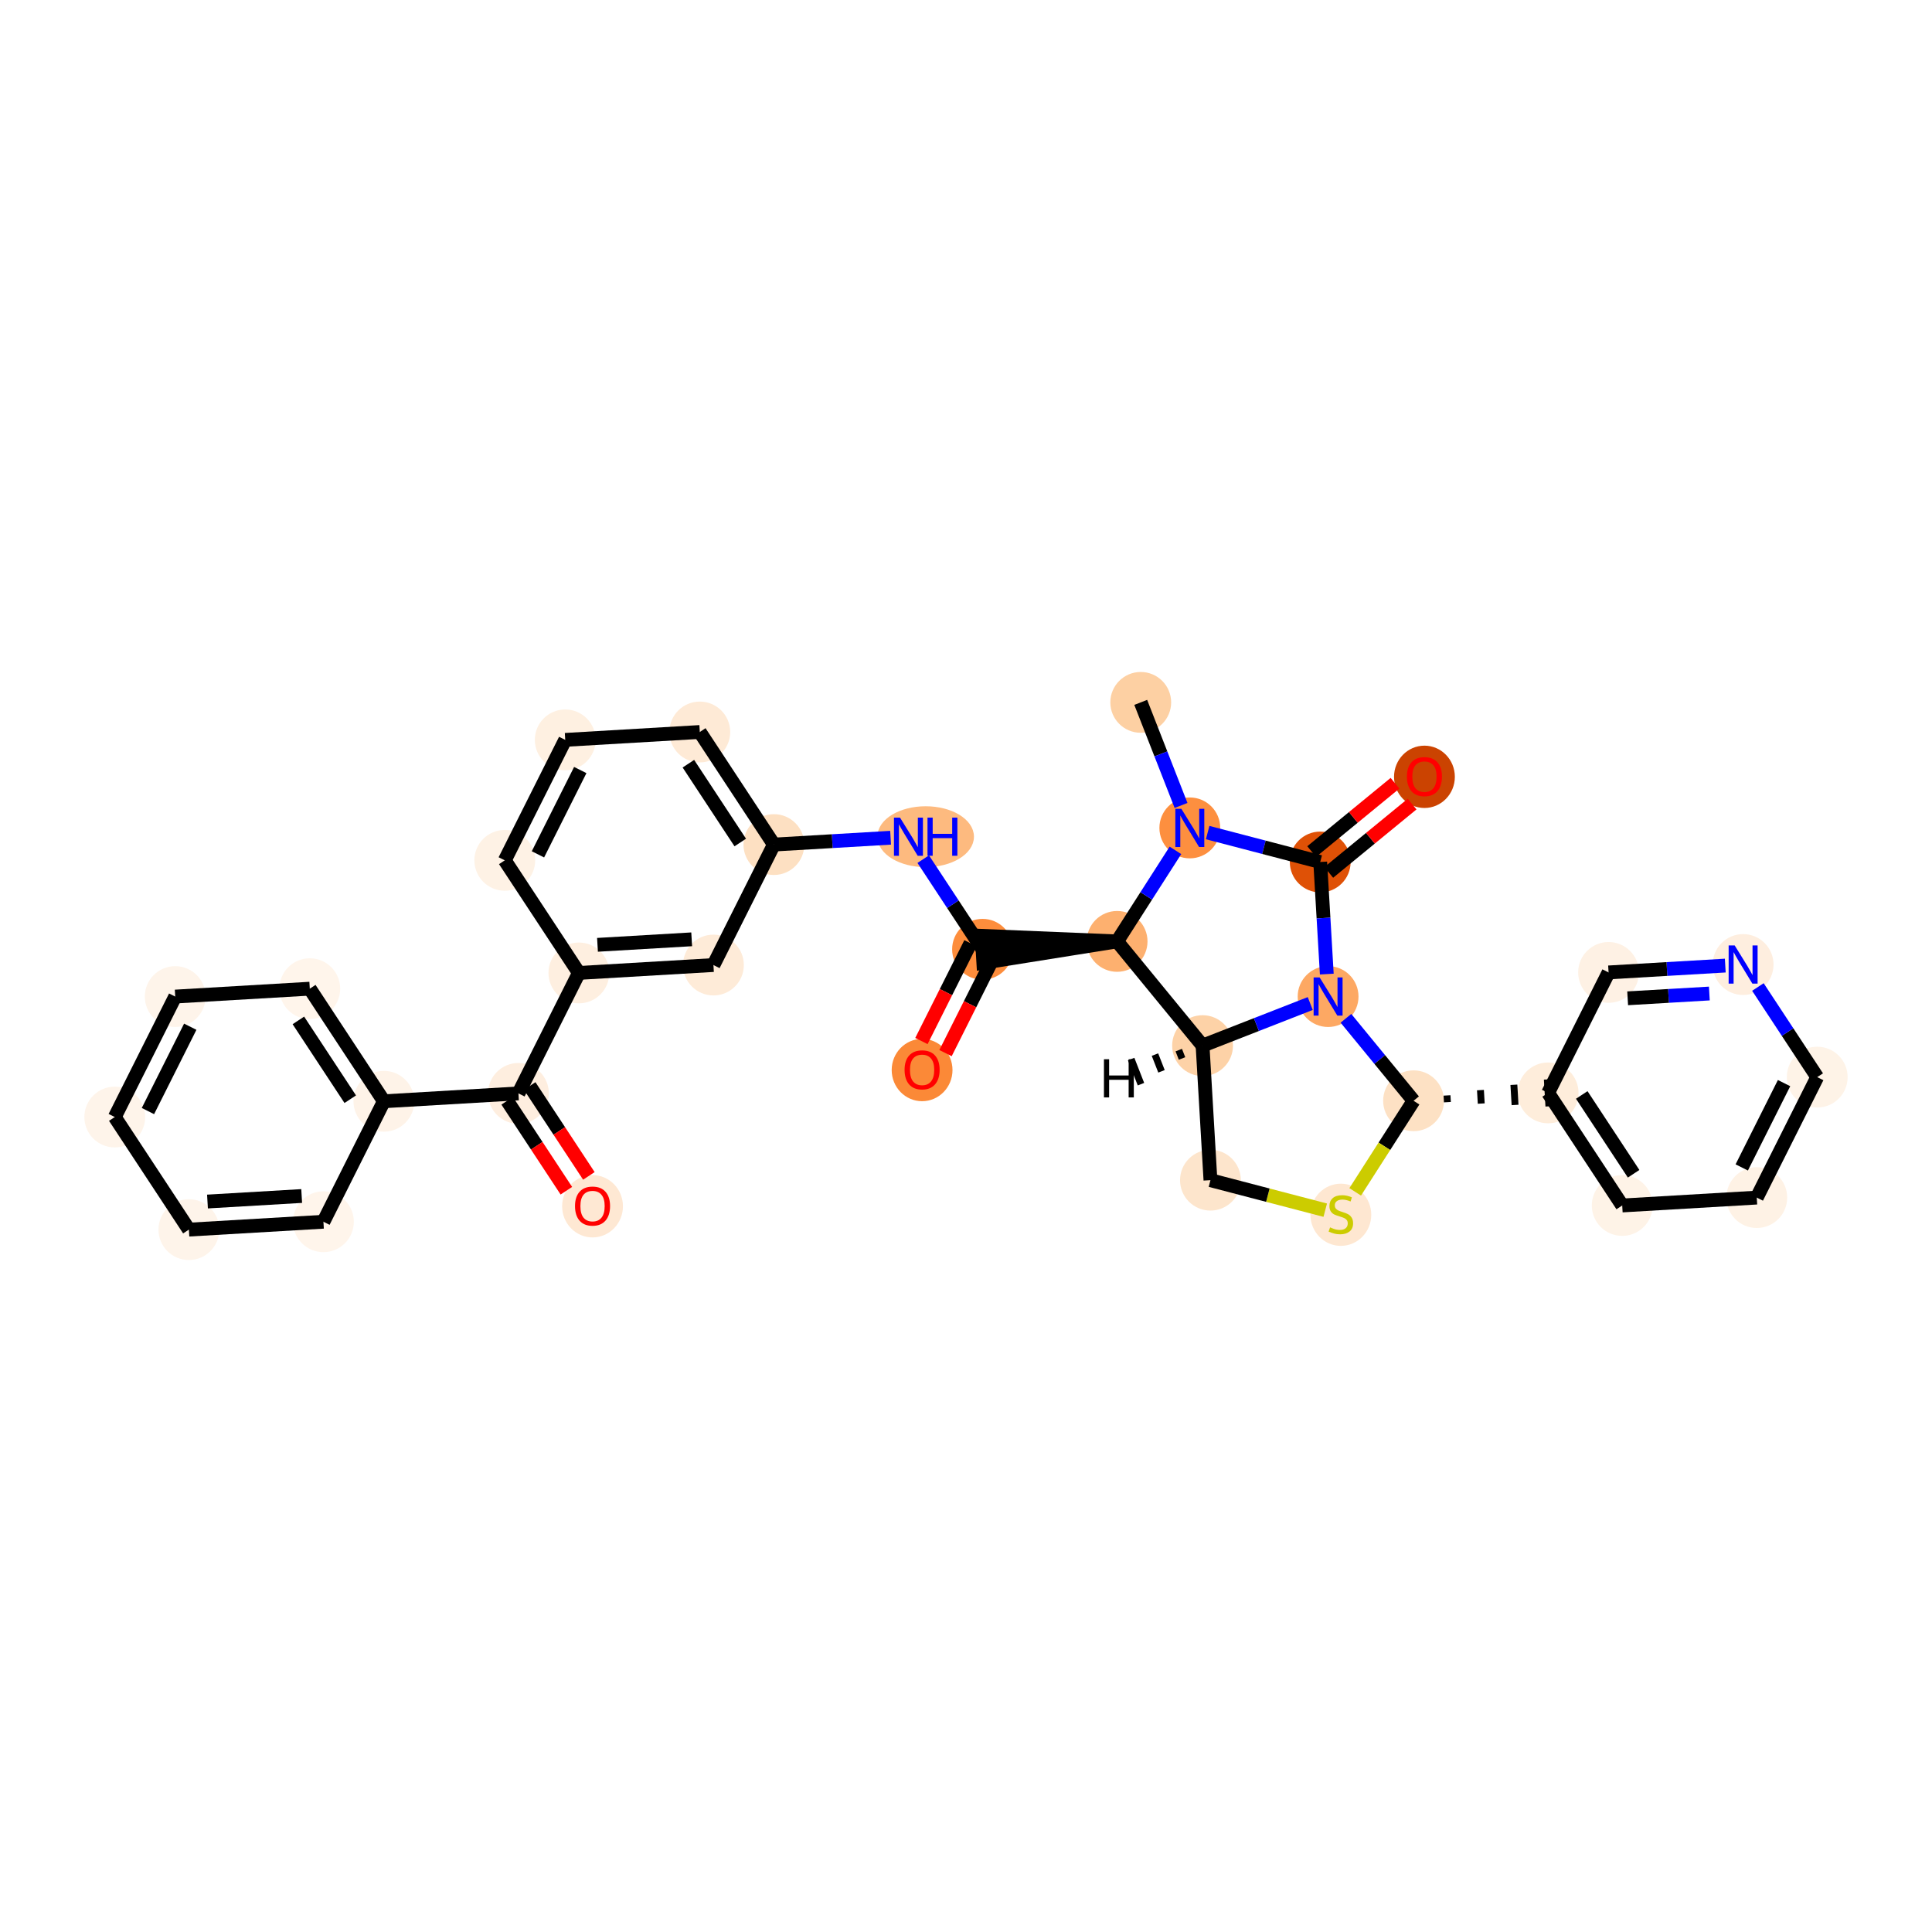<?xml version='1.0' encoding='iso-8859-1'?>
<svg version='1.1' baseProfile='full'
              xmlns='http://www.w3.org/2000/svg'
                      xmlns:rdkit='http://www.rdkit.org/xml'
                      xmlns:xlink='http://www.w3.org/1999/xlink'
                  xml:space='preserve'
width='280px' height='280px' viewBox='0 0 280 280'>
<!-- END OF HEADER -->
<rect style='opacity:1.0;fill:#FFFFFF;stroke:none' width='280' height='280' x='0' y='0'> </rect>
<ellipse cx='165.324' cy='101.794' rx='3.907' ry='3.907'  style='fill:#FDD0A3;fill-rule:evenodd;stroke:#FDD0A3;stroke-width:1.0px;stroke-linecap:butt;stroke-linejoin:miter;stroke-opacity:1' />
<ellipse cx='172.437' cy='119.987' rx='3.907' ry='3.912'  style='fill:#FD8F3F;fill-rule:evenodd;stroke:#FD8F3F;stroke-width:1.0px;stroke-linecap:butt;stroke-linejoin:miter;stroke-opacity:1' />
<ellipse cx='191.336' cy='124.927' rx='3.907' ry='3.907'  style='fill:#DF5106;fill-rule:evenodd;stroke:#DF5106;stroke-width:1.0px;stroke-linecap:butt;stroke-linejoin:miter;stroke-opacity:1' />
<ellipse cx='206.441' cy='112.583' rx='3.907' ry='4.017'  style='fill:#CB4301;fill-rule:evenodd;stroke:#CB4301;stroke-width:1.0px;stroke-linecap:butt;stroke-linejoin:miter;stroke-opacity:1' />
<ellipse cx='192.478' cy='144.427' rx='3.907' ry='3.912'  style='fill:#FDA863;fill-rule:evenodd;stroke:#FDA863;stroke-width:1.0px;stroke-linecap:butt;stroke-linejoin:miter;stroke-opacity:1' />
<ellipse cx='204.864' cy='159.532' rx='3.907' ry='3.907'  style='fill:#FDE1C4;fill-rule:evenodd;stroke:#FDE1C4;stroke-width:1.0px;stroke-linecap:butt;stroke-linejoin:miter;stroke-opacity:1' />
<ellipse cx='224.365' cy='158.39' rx='3.907' ry='3.907'  style='fill:#FEEDDB;fill-rule:evenodd;stroke:#FEEDDB;stroke-width:1.0px;stroke-linecap:butt;stroke-linejoin:miter;stroke-opacity:1' />
<ellipse cx='235.104' cy='174.706' rx='3.907' ry='3.907'  style='fill:#FEF3E7;fill-rule:evenodd;stroke:#FEF3E7;stroke-width:1.0px;stroke-linecap:butt;stroke-linejoin:miter;stroke-opacity:1' />
<ellipse cx='254.605' cy='173.564' rx='3.907' ry='3.907'  style='fill:#FEF2E5;fill-rule:evenodd;stroke:#FEF2E5;stroke-width:1.0px;stroke-linecap:butt;stroke-linejoin:miter;stroke-opacity:1' />
<ellipse cx='263.366' cy='156.105' rx='3.907' ry='3.907'  style='fill:#FEF3E7;fill-rule:evenodd;stroke:#FEF3E7;stroke-width:1.0px;stroke-linecap:butt;stroke-linejoin:miter;stroke-opacity:1' />
<ellipse cx='252.626' cy='139.788' rx='3.907' ry='3.912'  style='fill:#FEEEDF;fill-rule:evenodd;stroke:#FEEEDF;stroke-width:1.0px;stroke-linecap:butt;stroke-linejoin:miter;stroke-opacity:1' />
<ellipse cx='233.126' cy='140.931' rx='3.907' ry='3.907'  style='fill:#FEF1E4;fill-rule:evenodd;stroke:#FEF1E4;stroke-width:1.0px;stroke-linecap:butt;stroke-linejoin:miter;stroke-opacity:1' />
<ellipse cx='194.326' cy='176.054' rx='3.907' ry='4.006'  style='fill:#FEE7D1;fill-rule:evenodd;stroke:#FEE7D1;stroke-width:1.0px;stroke-linecap:butt;stroke-linejoin:miter;stroke-opacity:1' />
<ellipse cx='175.427' cy='171.04' rx='3.907' ry='3.907'  style='fill:#FDE5CC;fill-rule:evenodd;stroke:#FDE5CC;stroke-width:1.0px;stroke-linecap:butt;stroke-linejoin:miter;stroke-opacity:1' />
<ellipse cx='174.285' cy='151.539' rx='3.907' ry='3.907'  style='fill:#FDD2A7;fill-rule:evenodd;stroke:#FDD2A7;stroke-width:1.0px;stroke-linecap:butt;stroke-linejoin:miter;stroke-opacity:1' />
<ellipse cx='161.899' cy='136.435' rx='3.907' ry='3.907'  style='fill:#FDB06F;fill-rule:evenodd;stroke:#FDB06F;stroke-width:1.0px;stroke-linecap:butt;stroke-linejoin:miter;stroke-opacity:1' />
<ellipse cx='142.398' cy='137.577' rx='3.907' ry='3.907'  style='fill:#FD8D3C;fill-rule:evenodd;stroke:#FD8D3C;stroke-width:1.0px;stroke-linecap:butt;stroke-linejoin:miter;stroke-opacity:1' />
<ellipse cx='133.637' cy='155.079' rx='3.907' ry='4.017'  style='fill:#FB8937;fill-rule:evenodd;stroke:#FB8937;stroke-width:1.0px;stroke-linecap:butt;stroke-linejoin:miter;stroke-opacity:1' />
<ellipse cx='134.155' cy='121.26' rx='6.497' ry='3.912'  style='fill:#FDBA7F;fill-rule:evenodd;stroke:#FDBA7F;stroke-width:1.0px;stroke-linecap:butt;stroke-linejoin:miter;stroke-opacity:1' />
<ellipse cx='112.158' cy='122.402' rx='3.907' ry='3.907'  style='fill:#FDE0C2;fill-rule:evenodd;stroke:#FDE0C2;stroke-width:1.0px;stroke-linecap:butt;stroke-linejoin:miter;stroke-opacity:1' />
<ellipse cx='101.419' cy='106.085' rx='3.907' ry='3.907'  style='fill:#FEEAD6;fill-rule:evenodd;stroke:#FEEAD6;stroke-width:1.0px;stroke-linecap:butt;stroke-linejoin:miter;stroke-opacity:1' />
<ellipse cx='81.918' cy='107.228' rx='3.907' ry='3.907'  style='fill:#FEF0E1;fill-rule:evenodd;stroke:#FEF0E1;stroke-width:1.0px;stroke-linecap:butt;stroke-linejoin:miter;stroke-opacity:1' />
<ellipse cx='73.157' cy='124.687' rx='3.907' ry='3.907'  style='fill:#FEF2E5;fill-rule:evenodd;stroke:#FEF2E5;stroke-width:1.0px;stroke-linecap:butt;stroke-linejoin:miter;stroke-opacity:1' />
<ellipse cx='83.897' cy='141.004' rx='3.907' ry='3.907'  style='fill:#FEEFE0;fill-rule:evenodd;stroke:#FEEFE0;stroke-width:1.0px;stroke-linecap:butt;stroke-linejoin:miter;stroke-opacity:1' />
<ellipse cx='75.136' cy='158.463' rx='3.907' ry='3.907'  style='fill:#FEEEDF;fill-rule:evenodd;stroke:#FEEEDF;stroke-width:1.0px;stroke-linecap:butt;stroke-linejoin:miter;stroke-opacity:1' />
<ellipse cx='85.875' cy='174.822' rx='3.907' ry='4.017'  style='fill:#FEE8D3;fill-rule:evenodd;stroke:#FEE8D3;stroke-width:1.0px;stroke-linecap:butt;stroke-linejoin:miter;stroke-opacity:1' />
<ellipse cx='55.635' cy='159.605' rx='3.907' ry='3.907'  style='fill:#FEF3E8;fill-rule:evenodd;stroke:#FEF3E8;stroke-width:1.0px;stroke-linecap:butt;stroke-linejoin:miter;stroke-opacity:1' />
<ellipse cx='44.896' cy='143.288' rx='3.907' ry='3.907'  style='fill:#FFF5EB;fill-rule:evenodd;stroke:#FFF5EB;stroke-width:1.0px;stroke-linecap:butt;stroke-linejoin:miter;stroke-opacity:1' />
<ellipse cx='25.395' cy='144.43' rx='3.907' ry='3.907'  style='fill:#FEF4EA;fill-rule:evenodd;stroke:#FEF4EA;stroke-width:1.0px;stroke-linecap:butt;stroke-linejoin:miter;stroke-opacity:1' />
<ellipse cx='16.634' cy='161.889' rx='3.907' ry='3.907'  style='fill:#FEF4EA;fill-rule:evenodd;stroke:#FEF4EA;stroke-width:1.0px;stroke-linecap:butt;stroke-linejoin:miter;stroke-opacity:1' />
<ellipse cx='27.374' cy='178.206' rx='3.907' ry='3.907'  style='fill:#FEF4EA;fill-rule:evenodd;stroke:#FEF4EA;stroke-width:1.0px;stroke-linecap:butt;stroke-linejoin:miter;stroke-opacity:1' />
<ellipse cx='46.874' cy='177.064' rx='3.907' ry='3.907'  style='fill:#FFF5EB;fill-rule:evenodd;stroke:#FFF5EB;stroke-width:1.0px;stroke-linecap:butt;stroke-linejoin:miter;stroke-opacity:1' />
<ellipse cx='103.397' cy='139.861' rx='3.907' ry='3.907'  style='fill:#FEEBD8;fill-rule:evenodd;stroke:#FEEBD8;stroke-width:1.0px;stroke-linecap:butt;stroke-linejoin:miter;stroke-opacity:1' />
<path class='bond-0 atom-0 atom-1' d='M 165.324,101.794 L 168.244,109.263' style='fill:none;fill-rule:evenodd;stroke:#000000;stroke-width:2.0px;stroke-linecap:butt;stroke-linejoin:miter;stroke-opacity:1' />
<path class='bond-0 atom-0 atom-1' d='M 168.244,109.263 L 171.165,116.733' style='fill:none;fill-rule:evenodd;stroke:#0000FF;stroke-width:2.0px;stroke-linecap:butt;stroke-linejoin:miter;stroke-opacity:1' />
<path class='bond-1 atom-1 atom-2' d='M 175.023,120.663 L 183.179,122.795' style='fill:none;fill-rule:evenodd;stroke:#0000FF;stroke-width:2.0px;stroke-linecap:butt;stroke-linejoin:miter;stroke-opacity:1' />
<path class='bond-1 atom-1 atom-2' d='M 183.179,122.795 L 191.336,124.927' style='fill:none;fill-rule:evenodd;stroke:#000000;stroke-width:2.0px;stroke-linecap:butt;stroke-linejoin:miter;stroke-opacity:1' />
<path class='bond-32 atom-15 atom-1' d='M 161.899,136.435 L 166.125,129.838' style='fill:none;fill-rule:evenodd;stroke:#000000;stroke-width:2.0px;stroke-linecap:butt;stroke-linejoin:miter;stroke-opacity:1' />
<path class='bond-32 atom-15 atom-1' d='M 166.125,129.838 L 170.352,123.241' style='fill:none;fill-rule:evenodd;stroke:#0000FF;stroke-width:2.0px;stroke-linecap:butt;stroke-linejoin:miter;stroke-opacity:1' />
<path class='bond-2 atom-2 atom-3' d='M 192.574,126.437 L 198.613,121.485' style='fill:none;fill-rule:evenodd;stroke:#000000;stroke-width:2.0px;stroke-linecap:butt;stroke-linejoin:miter;stroke-opacity:1' />
<path class='bond-2 atom-2 atom-3' d='M 198.613,121.485 L 204.652,116.534' style='fill:none;fill-rule:evenodd;stroke:#FF0000;stroke-width:2.0px;stroke-linecap:butt;stroke-linejoin:miter;stroke-opacity:1' />
<path class='bond-2 atom-2 atom-3' d='M 190.097,123.416 L 196.136,118.464' style='fill:none;fill-rule:evenodd;stroke:#000000;stroke-width:2.0px;stroke-linecap:butt;stroke-linejoin:miter;stroke-opacity:1' />
<path class='bond-2 atom-2 atom-3' d='M 196.136,118.464 L 202.174,113.513' style='fill:none;fill-rule:evenodd;stroke:#FF0000;stroke-width:2.0px;stroke-linecap:butt;stroke-linejoin:miter;stroke-opacity:1' />
<path class='bond-3 atom-2 atom-4' d='M 191.336,124.927 L 191.812,133.05' style='fill:none;fill-rule:evenodd;stroke:#000000;stroke-width:2.0px;stroke-linecap:butt;stroke-linejoin:miter;stroke-opacity:1' />
<path class='bond-3 atom-2 atom-4' d='M 191.812,133.05 L 192.288,141.173' style='fill:none;fill-rule:evenodd;stroke:#0000FF;stroke-width:2.0px;stroke-linecap:butt;stroke-linejoin:miter;stroke-opacity:1' />
<path class='bond-4 atom-4 atom-5' d='M 195.064,147.581 L 199.964,153.556' style='fill:none;fill-rule:evenodd;stroke:#0000FF;stroke-width:2.0px;stroke-linecap:butt;stroke-linejoin:miter;stroke-opacity:1' />
<path class='bond-4 atom-4 atom-5' d='M 199.964,153.556 L 204.864,159.532' style='fill:none;fill-rule:evenodd;stroke:#000000;stroke-width:2.0px;stroke-linecap:butt;stroke-linejoin:miter;stroke-opacity:1' />
<path class='bond-34 atom-14 atom-4' d='M 174.285,151.539 L 182.088,148.489' style='fill:none;fill-rule:evenodd;stroke:#000000;stroke-width:2.0px;stroke-linecap:butt;stroke-linejoin:miter;stroke-opacity:1' />
<path class='bond-34 atom-14 atom-4' d='M 182.088,148.489 L 189.892,145.438' style='fill:none;fill-rule:evenodd;stroke:#0000FF;stroke-width:2.0px;stroke-linecap:butt;stroke-linejoin:miter;stroke-opacity:1' />
<path class='bond-5 atom-5 atom-6' d='M 209.768,159.734 L 209.711,158.759' style='fill:none;fill-rule:evenodd;stroke:#000000;stroke-width:1.0px;stroke-linecap:butt;stroke-linejoin:miter;stroke-opacity:1' />
<path class='bond-5 atom-5 atom-6' d='M 214.672,159.936 L 214.558,157.986' style='fill:none;fill-rule:evenodd;stroke:#000000;stroke-width:1.0px;stroke-linecap:butt;stroke-linejoin:miter;stroke-opacity:1' />
<path class='bond-5 atom-5 atom-6' d='M 219.575,160.138 L 219.404,157.213' style='fill:none;fill-rule:evenodd;stroke:#000000;stroke-width:1.0px;stroke-linecap:butt;stroke-linejoin:miter;stroke-opacity:1' />
<path class='bond-5 atom-5 atom-6' d='M 224.479,160.34 L 224.251,156.44' style='fill:none;fill-rule:evenodd;stroke:#000000;stroke-width:1.0px;stroke-linecap:butt;stroke-linejoin:miter;stroke-opacity:1' />
<path class='bond-11 atom-5 atom-12' d='M 204.864,159.532 L 200.635,166.132' style='fill:none;fill-rule:evenodd;stroke:#000000;stroke-width:2.0px;stroke-linecap:butt;stroke-linejoin:miter;stroke-opacity:1' />
<path class='bond-11 atom-5 atom-12' d='M 200.635,166.132 L 196.406,172.733' style='fill:none;fill-rule:evenodd;stroke:#CCCC00;stroke-width:2.0px;stroke-linecap:butt;stroke-linejoin:miter;stroke-opacity:1' />
<path class='bond-6 atom-6 atom-7' d='M 224.365,158.39 L 235.104,174.706' style='fill:none;fill-rule:evenodd;stroke:#000000;stroke-width:2.0px;stroke-linecap:butt;stroke-linejoin:miter;stroke-opacity:1' />
<path class='bond-6 atom-6 atom-7' d='M 229.239,158.689 L 236.757,170.111' style='fill:none;fill-rule:evenodd;stroke:#000000;stroke-width:2.0px;stroke-linecap:butt;stroke-linejoin:miter;stroke-opacity:1' />
<path class='bond-36 atom-11 atom-6' d='M 233.126,140.931 L 224.365,158.39' style='fill:none;fill-rule:evenodd;stroke:#000000;stroke-width:2.0px;stroke-linecap:butt;stroke-linejoin:miter;stroke-opacity:1' />
<path class='bond-7 atom-7 atom-8' d='M 235.104,174.706 L 254.605,173.564' style='fill:none;fill-rule:evenodd;stroke:#000000;stroke-width:2.0px;stroke-linecap:butt;stroke-linejoin:miter;stroke-opacity:1' />
<path class='bond-8 atom-8 atom-9' d='M 254.605,173.564 L 263.366,156.105' style='fill:none;fill-rule:evenodd;stroke:#000000;stroke-width:2.0px;stroke-linecap:butt;stroke-linejoin:miter;stroke-opacity:1' />
<path class='bond-8 atom-8 atom-9' d='M 252.427,169.193 L 258.56,156.972' style='fill:none;fill-rule:evenodd;stroke:#000000;stroke-width:2.0px;stroke-linecap:butt;stroke-linejoin:miter;stroke-opacity:1' />
<path class='bond-9 atom-9 atom-10' d='M 263.366,156.105 L 259.067,149.574' style='fill:none;fill-rule:evenodd;stroke:#000000;stroke-width:2.0px;stroke-linecap:butt;stroke-linejoin:miter;stroke-opacity:1' />
<path class='bond-9 atom-9 atom-10' d='M 259.067,149.574 L 254.768,143.043' style='fill:none;fill-rule:evenodd;stroke:#0000FF;stroke-width:2.0px;stroke-linecap:butt;stroke-linejoin:miter;stroke-opacity:1' />
<path class='bond-10 atom-10 atom-11' d='M 250.04,139.94 L 241.583,140.435' style='fill:none;fill-rule:evenodd;stroke:#0000FF;stroke-width:2.0px;stroke-linecap:butt;stroke-linejoin:miter;stroke-opacity:1' />
<path class='bond-10 atom-10 atom-11' d='M 241.583,140.435 L 233.126,140.931' style='fill:none;fill-rule:evenodd;stroke:#000000;stroke-width:2.0px;stroke-linecap:butt;stroke-linejoin:miter;stroke-opacity:1' />
<path class='bond-10 atom-10 atom-11' d='M 247.731,143.988 L 241.811,144.335' style='fill:none;fill-rule:evenodd;stroke:#0000FF;stroke-width:2.0px;stroke-linecap:butt;stroke-linejoin:miter;stroke-opacity:1' />
<path class='bond-10 atom-10 atom-11' d='M 241.811,144.335 L 235.892,144.682' style='fill:none;fill-rule:evenodd;stroke:#000000;stroke-width:2.0px;stroke-linecap:butt;stroke-linejoin:miter;stroke-opacity:1' />
<path class='bond-12 atom-12 atom-13' d='M 192.064,175.388 L 183.746,173.214' style='fill:none;fill-rule:evenodd;stroke:#CCCC00;stroke-width:2.0px;stroke-linecap:butt;stroke-linejoin:miter;stroke-opacity:1' />
<path class='bond-12 atom-12 atom-13' d='M 183.746,173.214 L 175.427,171.04' style='fill:none;fill-rule:evenodd;stroke:#000000;stroke-width:2.0px;stroke-linecap:butt;stroke-linejoin:miter;stroke-opacity:1' />
<path class='bond-13 atom-13 atom-14' d='M 175.427,171.04 L 174.285,151.539' style='fill:none;fill-rule:evenodd;stroke:#000000;stroke-width:2.0px;stroke-linecap:butt;stroke-linejoin:miter;stroke-opacity:1' />
<path class='bond-14 atom-14 atom-15' d='M 174.285,151.539 L 161.899,136.435' style='fill:none;fill-rule:evenodd;stroke:#000000;stroke-width:2.0px;stroke-linecap:butt;stroke-linejoin:miter;stroke-opacity:1' />
<path class='bond-37 atom-14 atom-33' d='M 170.835,152.189 L 171.309,153.402' style='fill:none;fill-rule:evenodd;stroke:#000000;stroke-width:1.0px;stroke-linecap:butt;stroke-linejoin:miter;stroke-opacity:1' />
<path class='bond-37 atom-14 atom-33' d='M 167.385,152.839 L 168.333,155.264' style='fill:none;fill-rule:evenodd;stroke:#000000;stroke-width:1.0px;stroke-linecap:butt;stroke-linejoin:miter;stroke-opacity:1' />
<path class='bond-37 atom-14 atom-33' d='M 163.935,153.488 L 165.357,157.127' style='fill:none;fill-rule:evenodd;stroke:#000000;stroke-width:1.0px;stroke-linecap:butt;stroke-linejoin:miter;stroke-opacity:1' />
<path class='bond-15 atom-15 atom-16' d='M 161.899,136.435 L 142.284,135.627 L 142.512,139.527 Z' style='fill:#000000;fill-rule:evenodd;fill-opacity:1;stroke:#000000;stroke-width:2.0px;stroke-linecap:butt;stroke-linejoin:miter;stroke-opacity:1;' />
<path class='bond-16 atom-16 atom-17' d='M 140.652,136.701 L 137.096,143.787' style='fill:none;fill-rule:evenodd;stroke:#000000;stroke-width:2.0px;stroke-linecap:butt;stroke-linejoin:miter;stroke-opacity:1' />
<path class='bond-16 atom-16 atom-17' d='M 137.096,143.787 L 133.54,150.874' style='fill:none;fill-rule:evenodd;stroke:#FF0000;stroke-width:2.0px;stroke-linecap:butt;stroke-linejoin:miter;stroke-opacity:1' />
<path class='bond-16 atom-16 atom-17' d='M 144.144,138.453 L 140.588,145.54' style='fill:none;fill-rule:evenodd;stroke:#000000;stroke-width:2.0px;stroke-linecap:butt;stroke-linejoin:miter;stroke-opacity:1' />
<path class='bond-16 atom-16 atom-17' d='M 140.588,145.54 L 137.032,152.626' style='fill:none;fill-rule:evenodd;stroke:#FF0000;stroke-width:2.0px;stroke-linecap:butt;stroke-linejoin:miter;stroke-opacity:1' />
<path class='bond-17 atom-16 atom-18' d='M 142.398,137.577 L 138.099,131.046' style='fill:none;fill-rule:evenodd;stroke:#000000;stroke-width:2.0px;stroke-linecap:butt;stroke-linejoin:miter;stroke-opacity:1' />
<path class='bond-17 atom-16 atom-18' d='M 138.099,131.046 L 133.801,124.514' style='fill:none;fill-rule:evenodd;stroke:#0000FF;stroke-width:2.0px;stroke-linecap:butt;stroke-linejoin:miter;stroke-opacity:1' />
<path class='bond-18 atom-18 atom-19' d='M 129.072,121.411 L 120.615,121.907' style='fill:none;fill-rule:evenodd;stroke:#0000FF;stroke-width:2.0px;stroke-linecap:butt;stroke-linejoin:miter;stroke-opacity:1' />
<path class='bond-18 atom-18 atom-19' d='M 120.615,121.907 L 112.158,122.402' style='fill:none;fill-rule:evenodd;stroke:#000000;stroke-width:2.0px;stroke-linecap:butt;stroke-linejoin:miter;stroke-opacity:1' />
<path class='bond-19 atom-19 atom-20' d='M 112.158,122.402 L 101.419,106.085' style='fill:none;fill-rule:evenodd;stroke:#000000;stroke-width:2.0px;stroke-linecap:butt;stroke-linejoin:miter;stroke-opacity:1' />
<path class='bond-19 atom-19 atom-20' d='M 107.284,122.103 L 99.766,110.681' style='fill:none;fill-rule:evenodd;stroke:#000000;stroke-width:2.0px;stroke-linecap:butt;stroke-linejoin:miter;stroke-opacity:1' />
<path class='bond-33 atom-32 atom-19' d='M 103.397,139.861 L 112.158,122.402' style='fill:none;fill-rule:evenodd;stroke:#000000;stroke-width:2.0px;stroke-linecap:butt;stroke-linejoin:miter;stroke-opacity:1' />
<path class='bond-20 atom-20 atom-21' d='M 101.419,106.085 L 81.918,107.228' style='fill:none;fill-rule:evenodd;stroke:#000000;stroke-width:2.0px;stroke-linecap:butt;stroke-linejoin:miter;stroke-opacity:1' />
<path class='bond-21 atom-21 atom-22' d='M 81.918,107.228 L 73.157,124.687' style='fill:none;fill-rule:evenodd;stroke:#000000;stroke-width:2.0px;stroke-linecap:butt;stroke-linejoin:miter;stroke-opacity:1' />
<path class='bond-21 atom-21 atom-22' d='M 84.096,111.599 L 77.963,123.82' style='fill:none;fill-rule:evenodd;stroke:#000000;stroke-width:2.0px;stroke-linecap:butt;stroke-linejoin:miter;stroke-opacity:1' />
<path class='bond-22 atom-22 atom-23' d='M 73.157,124.687 L 83.897,141.004' style='fill:none;fill-rule:evenodd;stroke:#000000;stroke-width:2.0px;stroke-linecap:butt;stroke-linejoin:miter;stroke-opacity:1' />
<path class='bond-23 atom-23 atom-24' d='M 83.897,141.004 L 75.136,158.463' style='fill:none;fill-rule:evenodd;stroke:#000000;stroke-width:2.0px;stroke-linecap:butt;stroke-linejoin:miter;stroke-opacity:1' />
<path class='bond-31 atom-23 atom-32' d='M 83.897,141.004 L 103.397,139.861' style='fill:none;fill-rule:evenodd;stroke:#000000;stroke-width:2.0px;stroke-linecap:butt;stroke-linejoin:miter;stroke-opacity:1' />
<path class='bond-31 atom-23 atom-32' d='M 86.593,136.932 L 100.244,136.133' style='fill:none;fill-rule:evenodd;stroke:#000000;stroke-width:2.0px;stroke-linecap:butt;stroke-linejoin:miter;stroke-opacity:1' />
<path class='bond-24 atom-24 atom-25' d='M 73.504,159.537 L 77.792,166.052' style='fill:none;fill-rule:evenodd;stroke:#000000;stroke-width:2.0px;stroke-linecap:butt;stroke-linejoin:miter;stroke-opacity:1' />
<path class='bond-24 atom-24 atom-25' d='M 77.792,166.052 L 82.081,172.568' style='fill:none;fill-rule:evenodd;stroke:#FF0000;stroke-width:2.0px;stroke-linecap:butt;stroke-linejoin:miter;stroke-opacity:1' />
<path class='bond-24 atom-24 atom-25' d='M 76.767,157.389 L 81.056,163.904' style='fill:none;fill-rule:evenodd;stroke:#000000;stroke-width:2.0px;stroke-linecap:butt;stroke-linejoin:miter;stroke-opacity:1' />
<path class='bond-24 atom-24 atom-25' d='M 81.056,163.904 L 85.344,170.42' style='fill:none;fill-rule:evenodd;stroke:#FF0000;stroke-width:2.0px;stroke-linecap:butt;stroke-linejoin:miter;stroke-opacity:1' />
<path class='bond-25 atom-24 atom-26' d='M 75.136,158.463 L 55.635,159.605' style='fill:none;fill-rule:evenodd;stroke:#000000;stroke-width:2.0px;stroke-linecap:butt;stroke-linejoin:miter;stroke-opacity:1' />
<path class='bond-26 atom-26 atom-27' d='M 55.635,159.605 L 44.896,143.288' style='fill:none;fill-rule:evenodd;stroke:#000000;stroke-width:2.0px;stroke-linecap:butt;stroke-linejoin:miter;stroke-opacity:1' />
<path class='bond-26 atom-26 atom-27' d='M 50.761,159.305 L 43.243,147.884' style='fill:none;fill-rule:evenodd;stroke:#000000;stroke-width:2.0px;stroke-linecap:butt;stroke-linejoin:miter;stroke-opacity:1' />
<path class='bond-35 atom-31 atom-26' d='M 46.874,177.064 L 55.635,159.605' style='fill:none;fill-rule:evenodd;stroke:#000000;stroke-width:2.0px;stroke-linecap:butt;stroke-linejoin:miter;stroke-opacity:1' />
<path class='bond-27 atom-27 atom-28' d='M 44.896,143.288 L 25.395,144.43' style='fill:none;fill-rule:evenodd;stroke:#000000;stroke-width:2.0px;stroke-linecap:butt;stroke-linejoin:miter;stroke-opacity:1' />
<path class='bond-28 atom-28 atom-29' d='M 25.395,144.43 L 16.634,161.889' style='fill:none;fill-rule:evenodd;stroke:#000000;stroke-width:2.0px;stroke-linecap:butt;stroke-linejoin:miter;stroke-opacity:1' />
<path class='bond-28 atom-28 atom-29' d='M 27.573,148.801 L 21.44,161.023' style='fill:none;fill-rule:evenodd;stroke:#000000;stroke-width:2.0px;stroke-linecap:butt;stroke-linejoin:miter;stroke-opacity:1' />
<path class='bond-29 atom-29 atom-30' d='M 16.634,161.889 L 27.374,178.206' style='fill:none;fill-rule:evenodd;stroke:#000000;stroke-width:2.0px;stroke-linecap:butt;stroke-linejoin:miter;stroke-opacity:1' />
<path class='bond-30 atom-30 atom-31' d='M 27.374,178.206 L 46.874,177.064' style='fill:none;fill-rule:evenodd;stroke:#000000;stroke-width:2.0px;stroke-linecap:butt;stroke-linejoin:miter;stroke-opacity:1' />
<path class='bond-30 atom-30 atom-31' d='M 30.07,174.135 L 43.721,173.335' style='fill:none;fill-rule:evenodd;stroke:#000000;stroke-width:2.0px;stroke-linecap:butt;stroke-linejoin:miter;stroke-opacity:1' />
<path  class='atom-1' d='M 171.214 117.221
L 173.027 120.151
Q 173.206 120.44, 173.496 120.964
Q 173.785 121.487, 173.8 121.518
L 173.8 117.221
L 174.535 117.221
L 174.535 122.753
L 173.777 122.753
L 171.831 119.549
Q 171.605 119.174, 171.362 118.745
Q 171.128 118.315, 171.058 118.182
L 171.058 122.753
L 170.339 122.753
L 170.339 117.221
L 171.214 117.221
' fill='#0000FF'/>
<path  class='atom-3' d='M 203.901 112.556
Q 203.901 111.228, 204.558 110.485
Q 205.214 109.743, 206.441 109.743
Q 207.667 109.743, 208.324 110.485
Q 208.98 111.228, 208.98 112.556
Q 208.98 113.9, 208.316 114.666
Q 207.652 115.423, 206.441 115.423
Q 205.222 115.423, 204.558 114.666
Q 203.901 113.908, 203.901 112.556
M 206.441 114.798
Q 207.285 114.798, 207.738 114.236
Q 208.199 113.665, 208.199 112.556
Q 208.199 111.47, 207.738 110.923
Q 207.285 110.368, 206.441 110.368
Q 205.597 110.368, 205.136 110.915
Q 204.683 111.462, 204.683 112.556
Q 204.683 113.673, 205.136 114.236
Q 205.597 114.798, 206.441 114.798
' fill='#FF0000'/>
<path  class='atom-4' d='M 191.255 141.661
L 193.068 144.591
Q 193.248 144.88, 193.537 145.404
Q 193.826 145.927, 193.842 145.958
L 193.842 141.661
L 194.576 141.661
L 194.576 147.193
L 193.818 147.193
L 191.873 143.989
Q 191.646 143.614, 191.404 143.185
Q 191.169 142.755, 191.099 142.622
L 191.099 147.193
L 190.38 147.193
L 190.38 141.661
L 191.255 141.661
' fill='#0000FF'/>
<path  class='atom-10' d='M 251.404 137.022
L 253.216 139.952
Q 253.396 140.241, 253.685 140.765
Q 253.974 141.288, 253.99 141.32
L 253.99 137.022
L 254.724 137.022
L 254.724 142.554
L 253.966 142.554
L 252.021 139.351
Q 251.794 138.976, 251.552 138.546
Q 251.318 138.116, 251.247 137.983
L 251.247 142.554
L 250.528 142.554
L 250.528 137.022
L 251.404 137.022
' fill='#0000FF'/>
<path  class='atom-12' d='M 192.764 177.878
Q 192.826 177.902, 193.084 178.011
Q 193.342 178.12, 193.623 178.191
Q 193.912 178.253, 194.194 178.253
Q 194.717 178.253, 195.022 178.003
Q 195.326 177.745, 195.326 177.3
Q 195.326 176.995, 195.17 176.808
Q 195.022 176.62, 194.787 176.519
Q 194.553 176.417, 194.162 176.3
Q 193.67 176.151, 193.373 176.011
Q 193.084 175.87, 192.873 175.573
Q 192.67 175.276, 192.67 174.776
Q 192.67 174.081, 193.139 173.651
Q 193.615 173.221, 194.553 173.221
Q 195.194 173.221, 195.92 173.526
L 195.741 174.128
Q 195.076 173.854, 194.576 173.854
Q 194.037 173.854, 193.74 174.081
Q 193.443 174.3, 193.451 174.682
Q 193.451 174.979, 193.6 175.159
Q 193.756 175.339, 193.975 175.44
Q 194.201 175.542, 194.576 175.659
Q 195.076 175.815, 195.373 175.972
Q 195.67 176.128, 195.881 176.448
Q 196.1 176.761, 196.1 177.3
Q 196.1 178.066, 195.584 178.48
Q 195.076 178.886, 194.225 178.886
Q 193.733 178.886, 193.357 178.777
Q 192.99 178.675, 192.553 178.496
L 192.764 177.878
' fill='#CCCC00'/>
<path  class='atom-17' d='M 131.098 155.051
Q 131.098 153.723, 131.754 152.981
Q 132.41 152.239, 133.637 152.239
Q 134.864 152.239, 135.52 152.981
Q 136.177 153.723, 136.177 155.051
Q 136.177 156.395, 135.512 157.161
Q 134.848 157.919, 133.637 157.919
Q 132.418 157.919, 131.754 157.161
Q 131.098 156.403, 131.098 155.051
M 133.637 157.294
Q 134.481 157.294, 134.934 156.731
Q 135.395 156.161, 135.395 155.051
Q 135.395 153.965, 134.934 153.418
Q 134.481 152.864, 133.637 152.864
Q 132.793 152.864, 132.332 153.411
Q 131.879 153.958, 131.879 155.051
Q 131.879 156.169, 132.332 156.731
Q 132.793 157.294, 133.637 157.294
' fill='#FF0000'/>
<path  class='atom-18' d='M 130.436 118.494
L 132.249 121.424
Q 132.428 121.713, 132.717 122.237
Q 133.007 122.76, 133.022 122.791
L 133.022 118.494
L 133.757 118.494
L 133.757 124.026
L 132.999 124.026
L 131.053 120.822
Q 130.827 120.447, 130.584 120.018
Q 130.35 119.588, 130.28 119.455
L 130.28 124.026
L 129.561 124.026
L 129.561 118.494
L 130.436 118.494
' fill='#0000FF'/>
<path  class='atom-18' d='M 134.421 118.494
L 135.171 118.494
L 135.171 120.846
L 137.999 120.846
L 137.999 118.494
L 138.75 118.494
L 138.75 124.026
L 137.999 124.026
L 137.999 121.471
L 135.171 121.471
L 135.171 124.026
L 134.421 124.026
L 134.421 118.494
' fill='#0000FF'/>
<path  class='atom-25' d='M 83.336 174.795
Q 83.336 173.467, 83.992 172.725
Q 84.648 171.982, 85.875 171.982
Q 87.102 171.982, 87.758 172.725
Q 88.415 173.467, 88.415 174.795
Q 88.415 176.139, 87.75 176.905
Q 87.086 177.663, 85.875 177.663
Q 84.656 177.663, 83.992 176.905
Q 83.336 176.147, 83.336 174.795
M 85.875 177.038
Q 86.719 177.038, 87.172 176.475
Q 87.633 175.905, 87.633 174.795
Q 87.633 173.709, 87.172 173.162
Q 86.719 172.607, 85.875 172.607
Q 85.031 172.607, 84.57 173.154
Q 84.117 173.701, 84.117 174.795
Q 84.117 175.912, 84.57 176.475
Q 85.031 177.038, 85.875 177.038
' fill='#FF0000'/>
<path  class='atom-33' d='M 159.992 153.515
L 160.742 153.515
L 160.742 155.867
L 163.571 155.867
L 163.571 153.515
L 164.321 153.515
L 164.321 159.047
L 163.571 159.047
L 163.571 156.492
L 160.742 156.492
L 160.742 159.047
L 159.992 159.047
L 159.992 153.515
' fill='#000000'/>
</svg>
